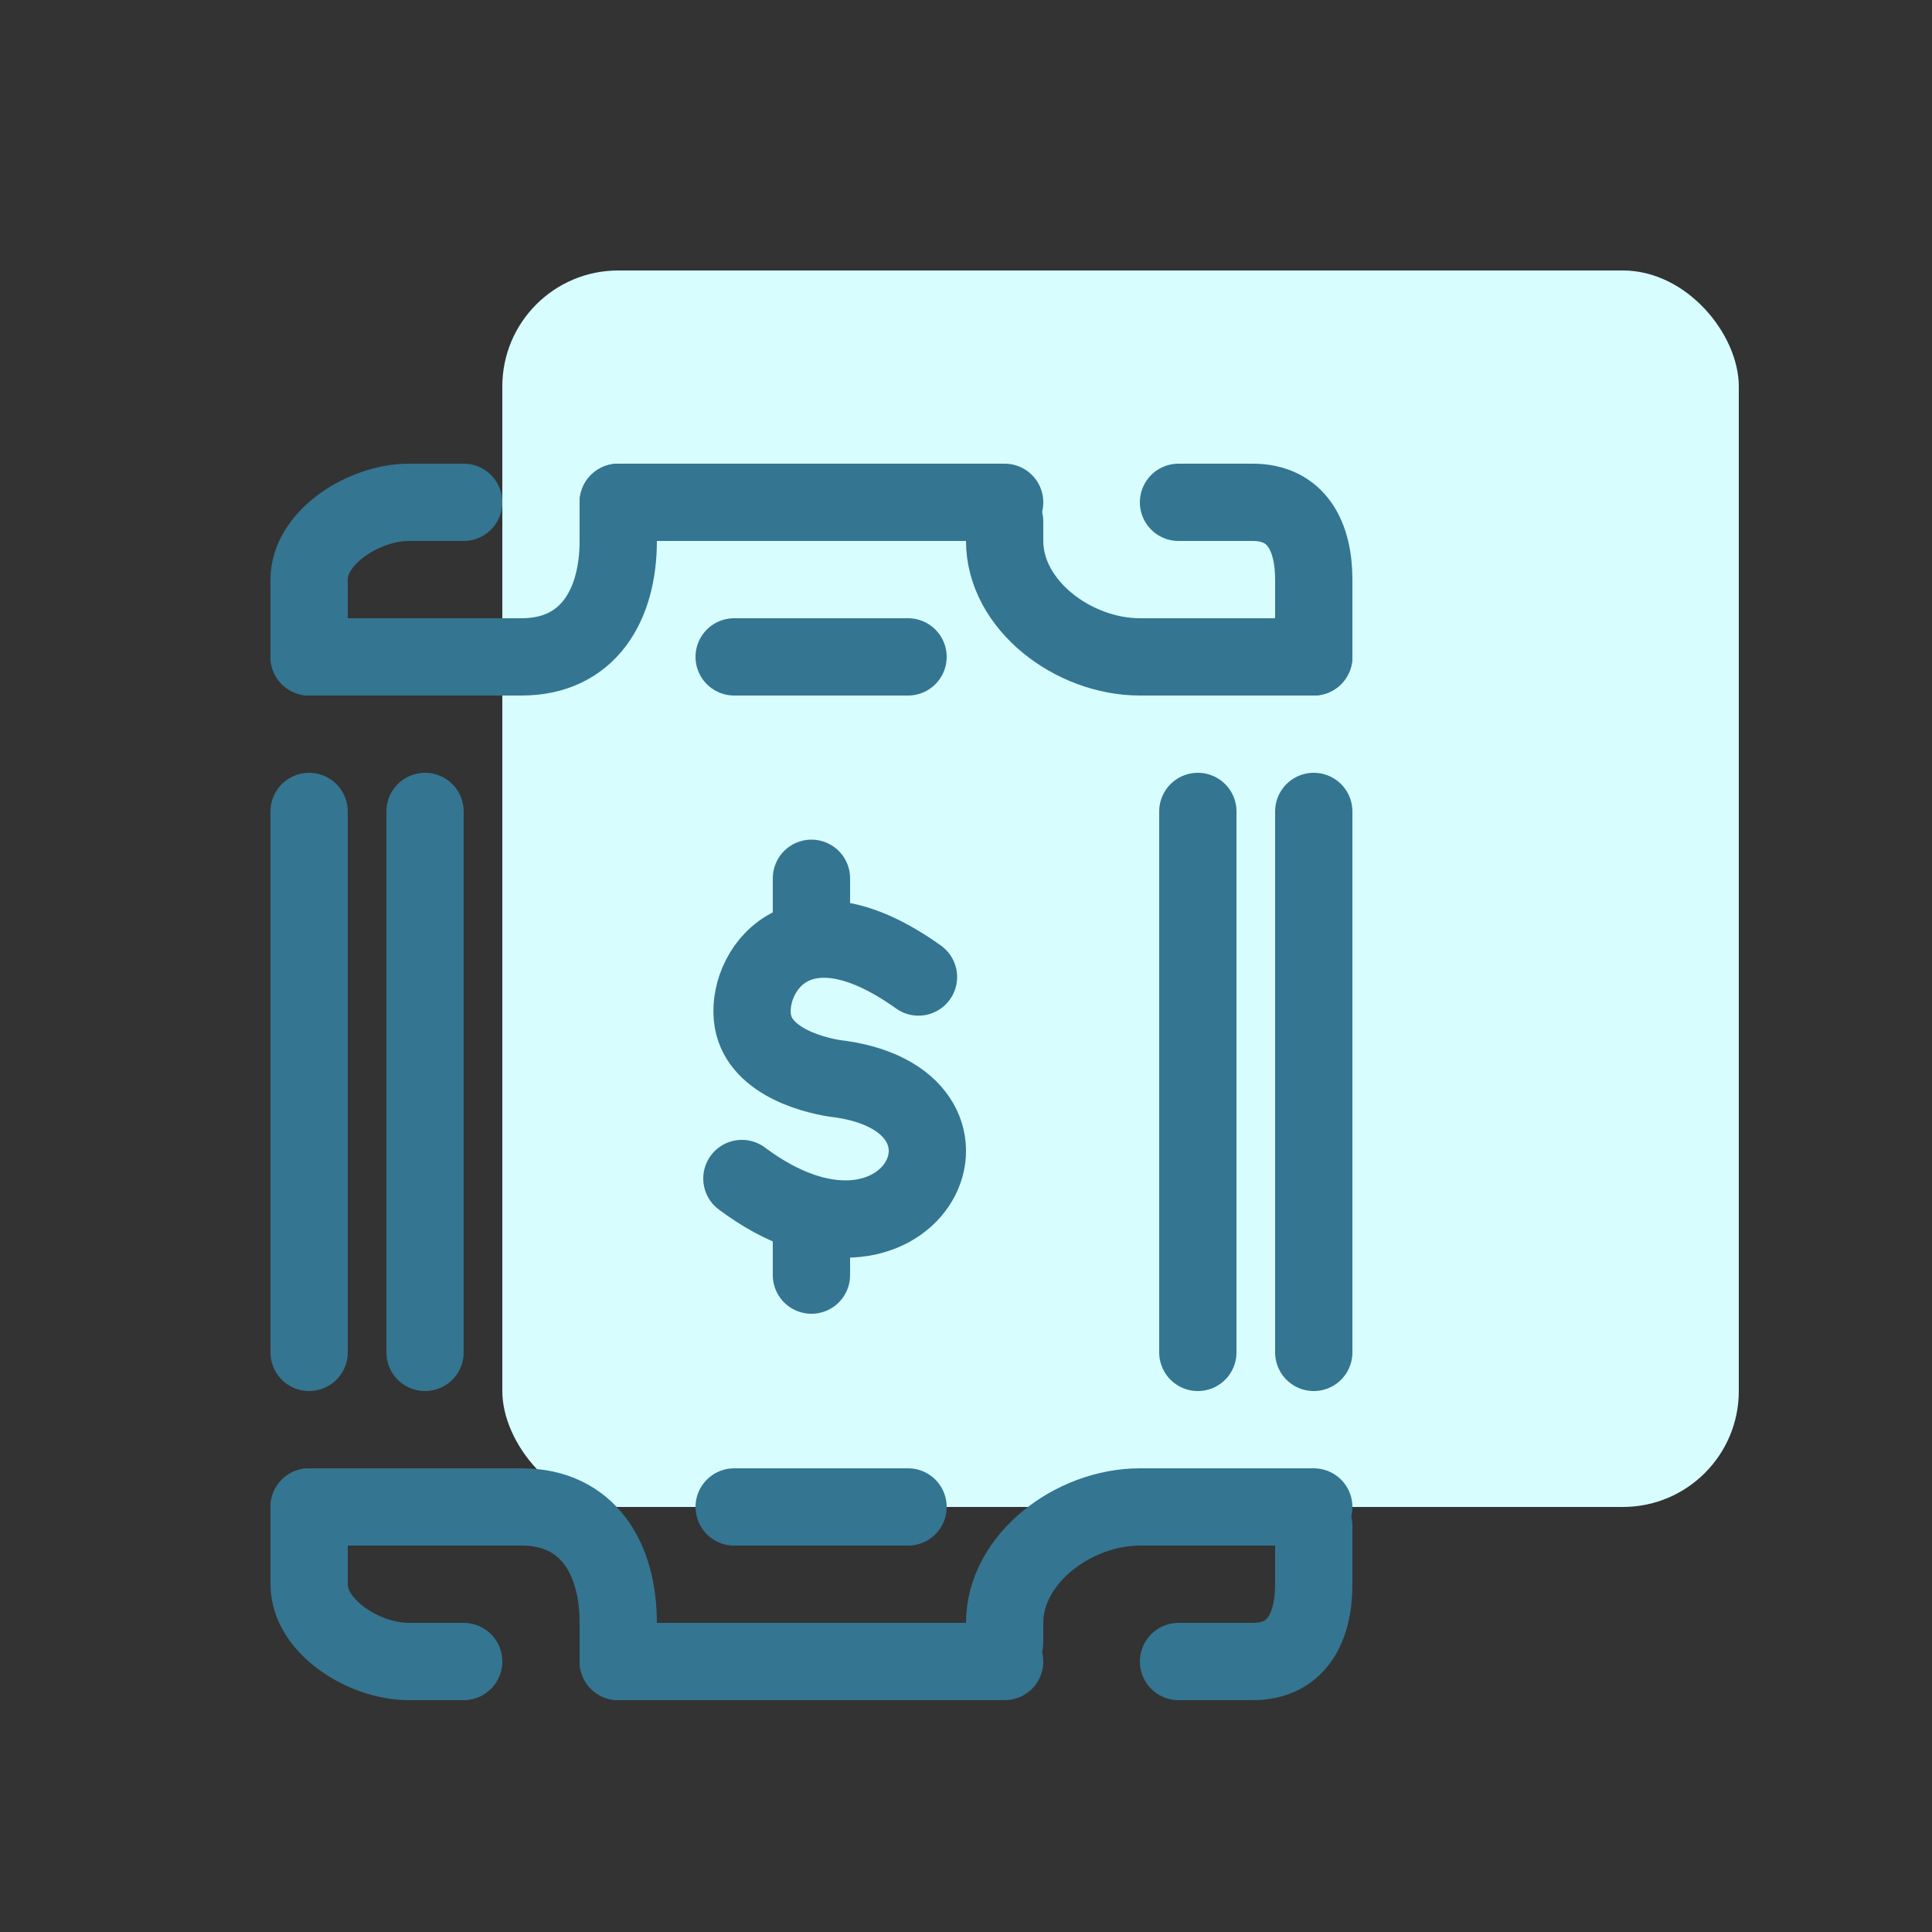 <svg id="Layer_1" data-name="Layer 1" xmlns="http://www.w3.org/2000/svg" viewBox="0 0 100 100"><rect x="0" y="0" width="100" height="100" fill="#333333" stroke="none"/><defs><style>.cls-1{fill:#d7fdff;}.cls-2{fill:none;stroke:#347591;stroke-linecap:round;stroke-linejoin:round;stroke-width:4px;}</style></defs><title>colored</title><rect class="cls-1" x="26" y="14" width="64" height="64" rx="6" ry="6"/><line class="cls-2" x1="22" y1="42" x2="22" y2="70"/><line class="cls-2" x1="62" y1="42" x2="62" y2="70"/><line class="cls-2" x1="16" y1="70" x2="16" y2="42"/><line class="cls-2" x1="68" y1="70" x2="68" y2="42"/><path class="cls-2" d="M24,26H21.16C18.86,26,16,27.79,16,30v4"/><path class="cls-2" d="M24,86H21.16C18.86,86,16,84.21,16,82V78"/><path class="cls-2" d="M68,79v3c0,2.21-.86,4-3.16,4H61"/><path class="cls-2" d="M68,34V30c0-2.21-.86-4-3.16-4H61"/><line class="cls-2" x1="52" y1="26" x2="32" y2="26"/><path class="cls-2" d="M16,34H27c3.45,0,5-2.69,5-6V26"/><path class="cls-2" d="M68,34H59c-3.45,0-7-2.69-7-6V27"/><line class="cls-2" x1="52" y1="86" x2="32" y2="86"/><line class="cls-2" x1="47" y1="78" x2="38" y2="78"/><line class="cls-2" x1="47" y1="34" x2="38" y2="34"/><path class="cls-2" d="M16,78H27c3.45,0,5,2.69,5,6v2"/><path class="cls-2" d="M68,78H59c-3.45,0-7,2.69-7,6v1"/><path class="cls-2" d="M47.54,50.57c-6.32-4.52-9-.14-8.57,2.29,0.38,2.16,3.35,2.87,4.57,3C52.22,57.14,47,67.43,38.4,61"/><line class="cls-2" x1="42" y1="45.46" x2="42" y2="48.33"/><line class="cls-2" x1="42" y1="63" x2="42" y2="66"/></svg>